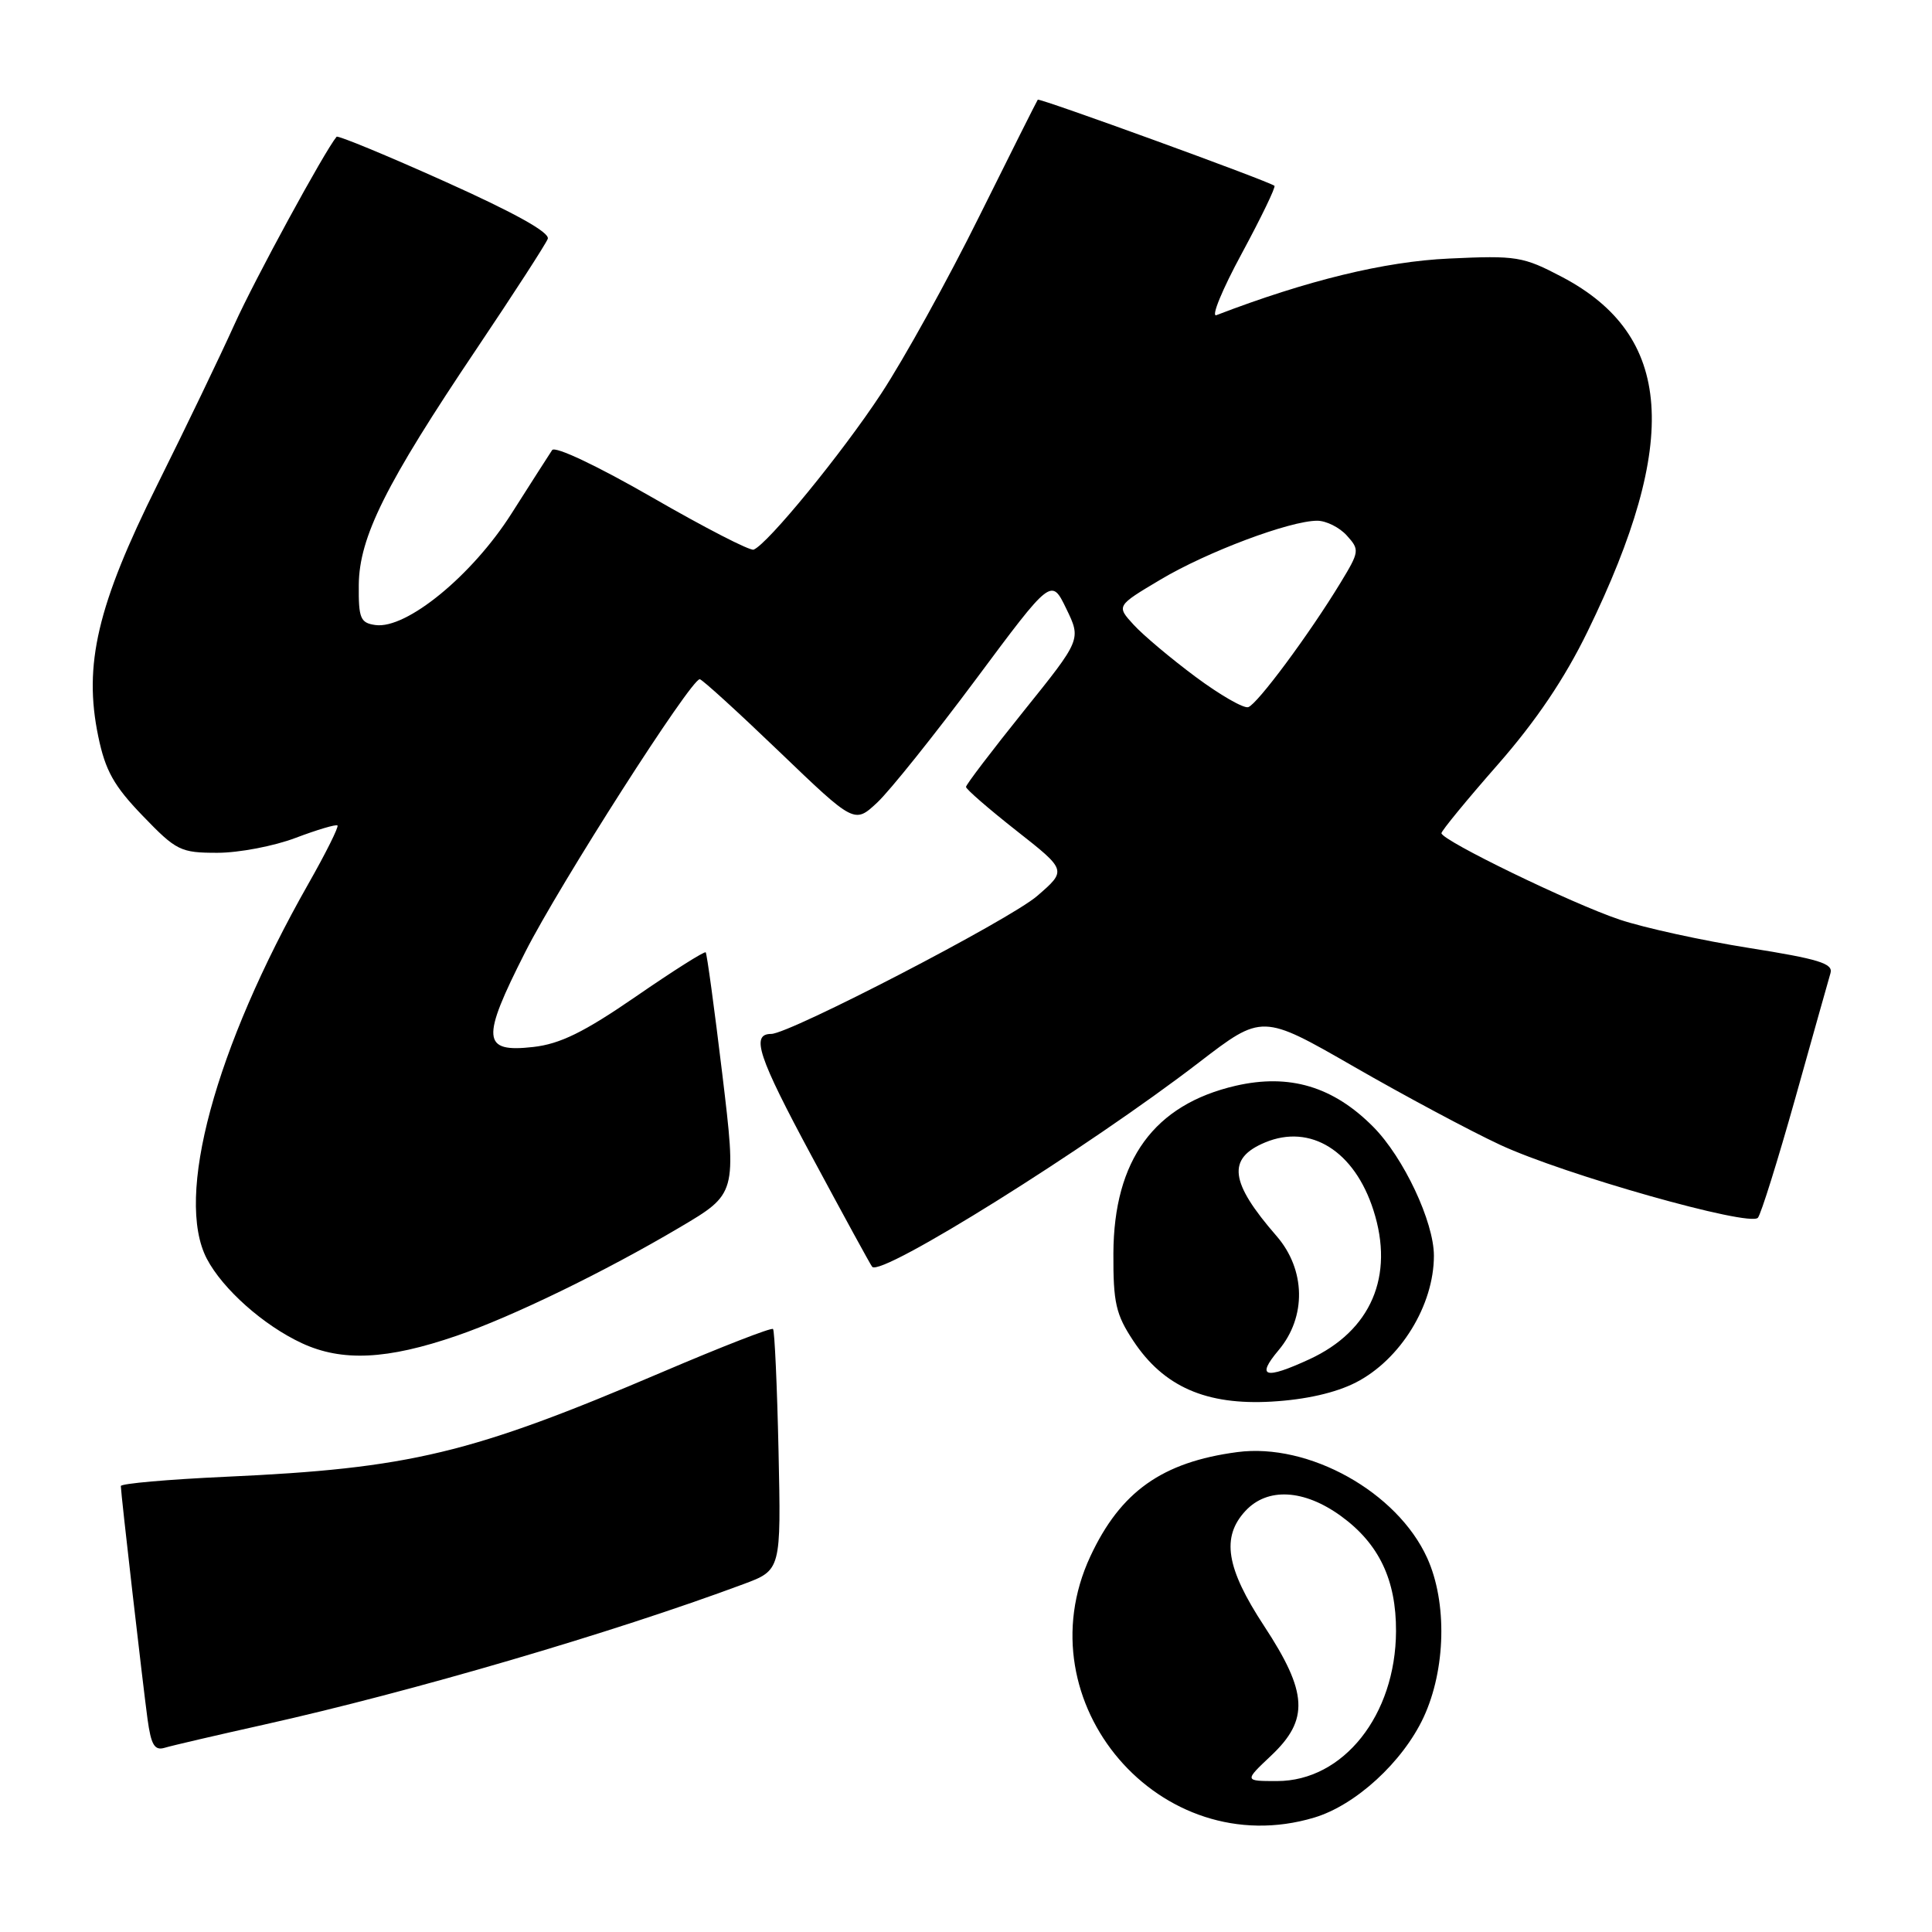 <?xml version="1.0" encoding="UTF-8" standalone="no"?>
<!DOCTYPE svg PUBLIC "-//W3C//DTD SVG 1.1//EN" "http://www.w3.org/Graphics/SVG/1.1/DTD/svg11.dtd" >
<svg xmlns="http://www.w3.org/2000/svg" xmlns:xlink="http://www.w3.org/1999/xlink" version="1.1" viewBox="0 0 256 256">
 <g >
 <path fill="currentColor"
d=" M 174.14 240.84 C 179.63 239.20 185.87 233.47 188.63 227.56 C 191.58 221.22 191.78 212.32 189.11 206.44 C 185.14 197.69 173.42 191.16 163.95 192.41 C 153.99 193.73 148.47 197.65 144.47 206.24 C 135.45 225.61 153.75 246.95 174.14 240.84 Z  M 35.00 228.52 C 54.55 224.16 81.23 216.34 98.50 209.91 C 103.50 208.05 103.50 208.05 103.16 192.27 C 102.97 183.60 102.64 176.32 102.43 176.10 C 102.21 175.88 95.62 178.45 87.77 181.80 C 62.38 192.64 54.35 194.57 29.91 195.68 C 22.26 196.03 16.00 196.58 16.01 196.91 C 16.02 197.91 18.93 223.23 19.55 227.80 C 20.02 231.22 20.48 231.99 21.82 231.59 C 22.74 231.31 28.68 229.93 35.00 228.52 Z  M 179.67 183.18 C 185.57 180.15 190.00 172.96 190.00 166.39 C 190.00 161.90 185.99 153.38 181.97 149.32 C 176.66 143.96 170.85 142.23 163.73 143.87 C 152.93 146.37 147.59 153.69 147.53 166.07 C 147.50 172.63 147.86 174.18 150.17 177.67 C 154.19 183.75 159.82 186.22 168.50 185.72 C 173.01 185.46 176.98 184.56 179.67 183.18 Z  M 60.53 176.99 C 67.89 174.46 80.12 168.52 90.06 162.64 C 97.61 158.18 97.61 158.18 95.71 142.34 C 94.66 133.63 93.67 126.36 93.51 126.19 C 93.34 126.02 89.18 128.65 84.25 132.05 C 77.38 136.78 74.21 138.33 70.66 138.73 C 63.86 139.50 63.72 137.74 69.60 126.15 C 74.15 117.17 91.53 90.00 92.72 90.00 C 93.02 90.00 97.75 94.31 103.24 99.58 C 113.22 109.16 113.22 109.16 116.25 106.33 C 117.91 104.77 123.78 97.44 129.29 90.04 C 139.31 76.57 139.31 76.57 141.29 80.66 C 143.27 84.74 143.27 84.74 135.63 94.24 C 131.44 99.46 128.00 103.97 128.00 104.27 C 128.00 104.57 131.01 107.18 134.68 110.07 C 141.36 115.32 141.36 115.32 137.43 118.72 C 133.80 121.87 104.62 137.00 102.19 137.00 C 99.46 137.00 100.43 139.96 107.57 153.23 C 111.79 161.08 115.38 167.66 115.57 167.86 C 116.79 169.21 144.12 152.12 158.87 140.78 C 167.24 134.35 167.24 134.35 179.37 141.32 C 186.04 145.16 194.77 149.83 198.76 151.69 C 207.25 155.64 231.85 162.60 232.93 161.36 C 233.34 160.89 235.57 153.75 237.89 145.50 C 240.20 137.25 242.30 129.80 242.55 128.94 C 242.93 127.67 240.97 127.07 231.76 125.61 C 225.57 124.63 217.86 122.94 214.63 121.86 C 208.31 119.75 191.00 111.35 191.00 110.40 C 191.00 110.09 194.35 106.00 198.46 101.32 C 203.55 95.51 207.32 89.92 210.37 83.66 C 222.69 58.38 221.68 44.43 206.98 36.70 C 201.81 33.98 200.96 33.84 192.00 34.26 C 183.47 34.65 173.20 37.15 161.18 41.76 C 160.44 42.04 161.95 38.37 164.54 33.59 C 167.12 28.81 169.07 24.77 168.87 24.62 C 168.03 23.97 137.72 12.95 137.51 13.21 C 137.39 13.37 133.90 20.32 129.76 28.66 C 125.63 37.00 119.78 47.57 116.76 52.16 C 111.57 60.06 101.71 72.11 99.86 72.83 C 99.39 73.02 93.34 69.90 86.42 65.91 C 79.19 61.75 73.55 59.07 73.16 59.64 C 72.80 60.18 70.37 63.97 67.77 68.06 C 62.56 76.26 53.84 83.40 49.74 82.82 C 47.75 82.54 47.50 81.93 47.54 77.50 C 47.60 71.17 51.10 64.14 63.16 46.21 C 68.07 38.90 72.31 32.35 72.58 31.65 C 72.90 30.82 68.23 28.22 58.99 24.07 C 51.25 20.59 44.78 17.92 44.60 18.12 C 43.00 20.04 33.72 37.09 31.06 43.00 C 29.20 47.12 24.61 56.67 20.86 64.20 C 12.90 80.19 11.04 88.08 13.02 97.58 C 13.96 102.12 15.09 104.14 18.91 108.10 C 23.37 112.73 23.92 113.00 28.81 113.00 C 31.65 113.00 36.32 112.11 39.18 111.02 C 42.04 109.94 44.53 109.20 44.72 109.38 C 44.90 109.57 43.17 113.05 40.86 117.11 C 28.46 138.96 23.14 158.63 27.41 166.80 C 29.52 170.82 34.92 175.62 40.00 177.98 C 45.32 180.45 51.30 180.17 60.53 176.99 Z  M 168.43 232.63 C 173.49 227.86 173.29 224.26 167.50 215.45 C 162.46 207.77 161.80 203.67 165.04 200.19 C 167.95 197.07 172.78 197.33 177.68 200.88 C 182.71 204.53 185.01 209.33 184.98 216.15 C 184.93 227.27 178.00 236.00 169.21 236.00 C 164.86 236.00 164.86 236.00 168.43 232.63 Z  M 169.41 178.92 C 173.13 174.51 173.02 168.24 169.15 163.78 C 162.94 156.64 162.55 153.50 167.63 151.38 C 173.65 148.87 179.48 152.51 181.99 160.37 C 184.79 169.09 181.67 176.34 173.50 180.11 C 167.60 182.83 166.41 182.49 169.41 178.92 Z  M 158.40 89.67 C 155.16 87.26 151.47 84.16 150.21 82.78 C 147.92 80.28 147.92 80.28 153.77 76.80 C 159.94 73.12 170.92 69.00 174.54 69.00 C 175.72 69.00 177.49 69.88 178.46 70.96 C 180.17 72.85 180.14 73.08 177.63 77.21 C 173.52 83.98 166.61 93.31 165.40 93.70 C 164.80 93.90 161.65 92.09 158.40 89.67 Z "/>
</g>
</svg>
